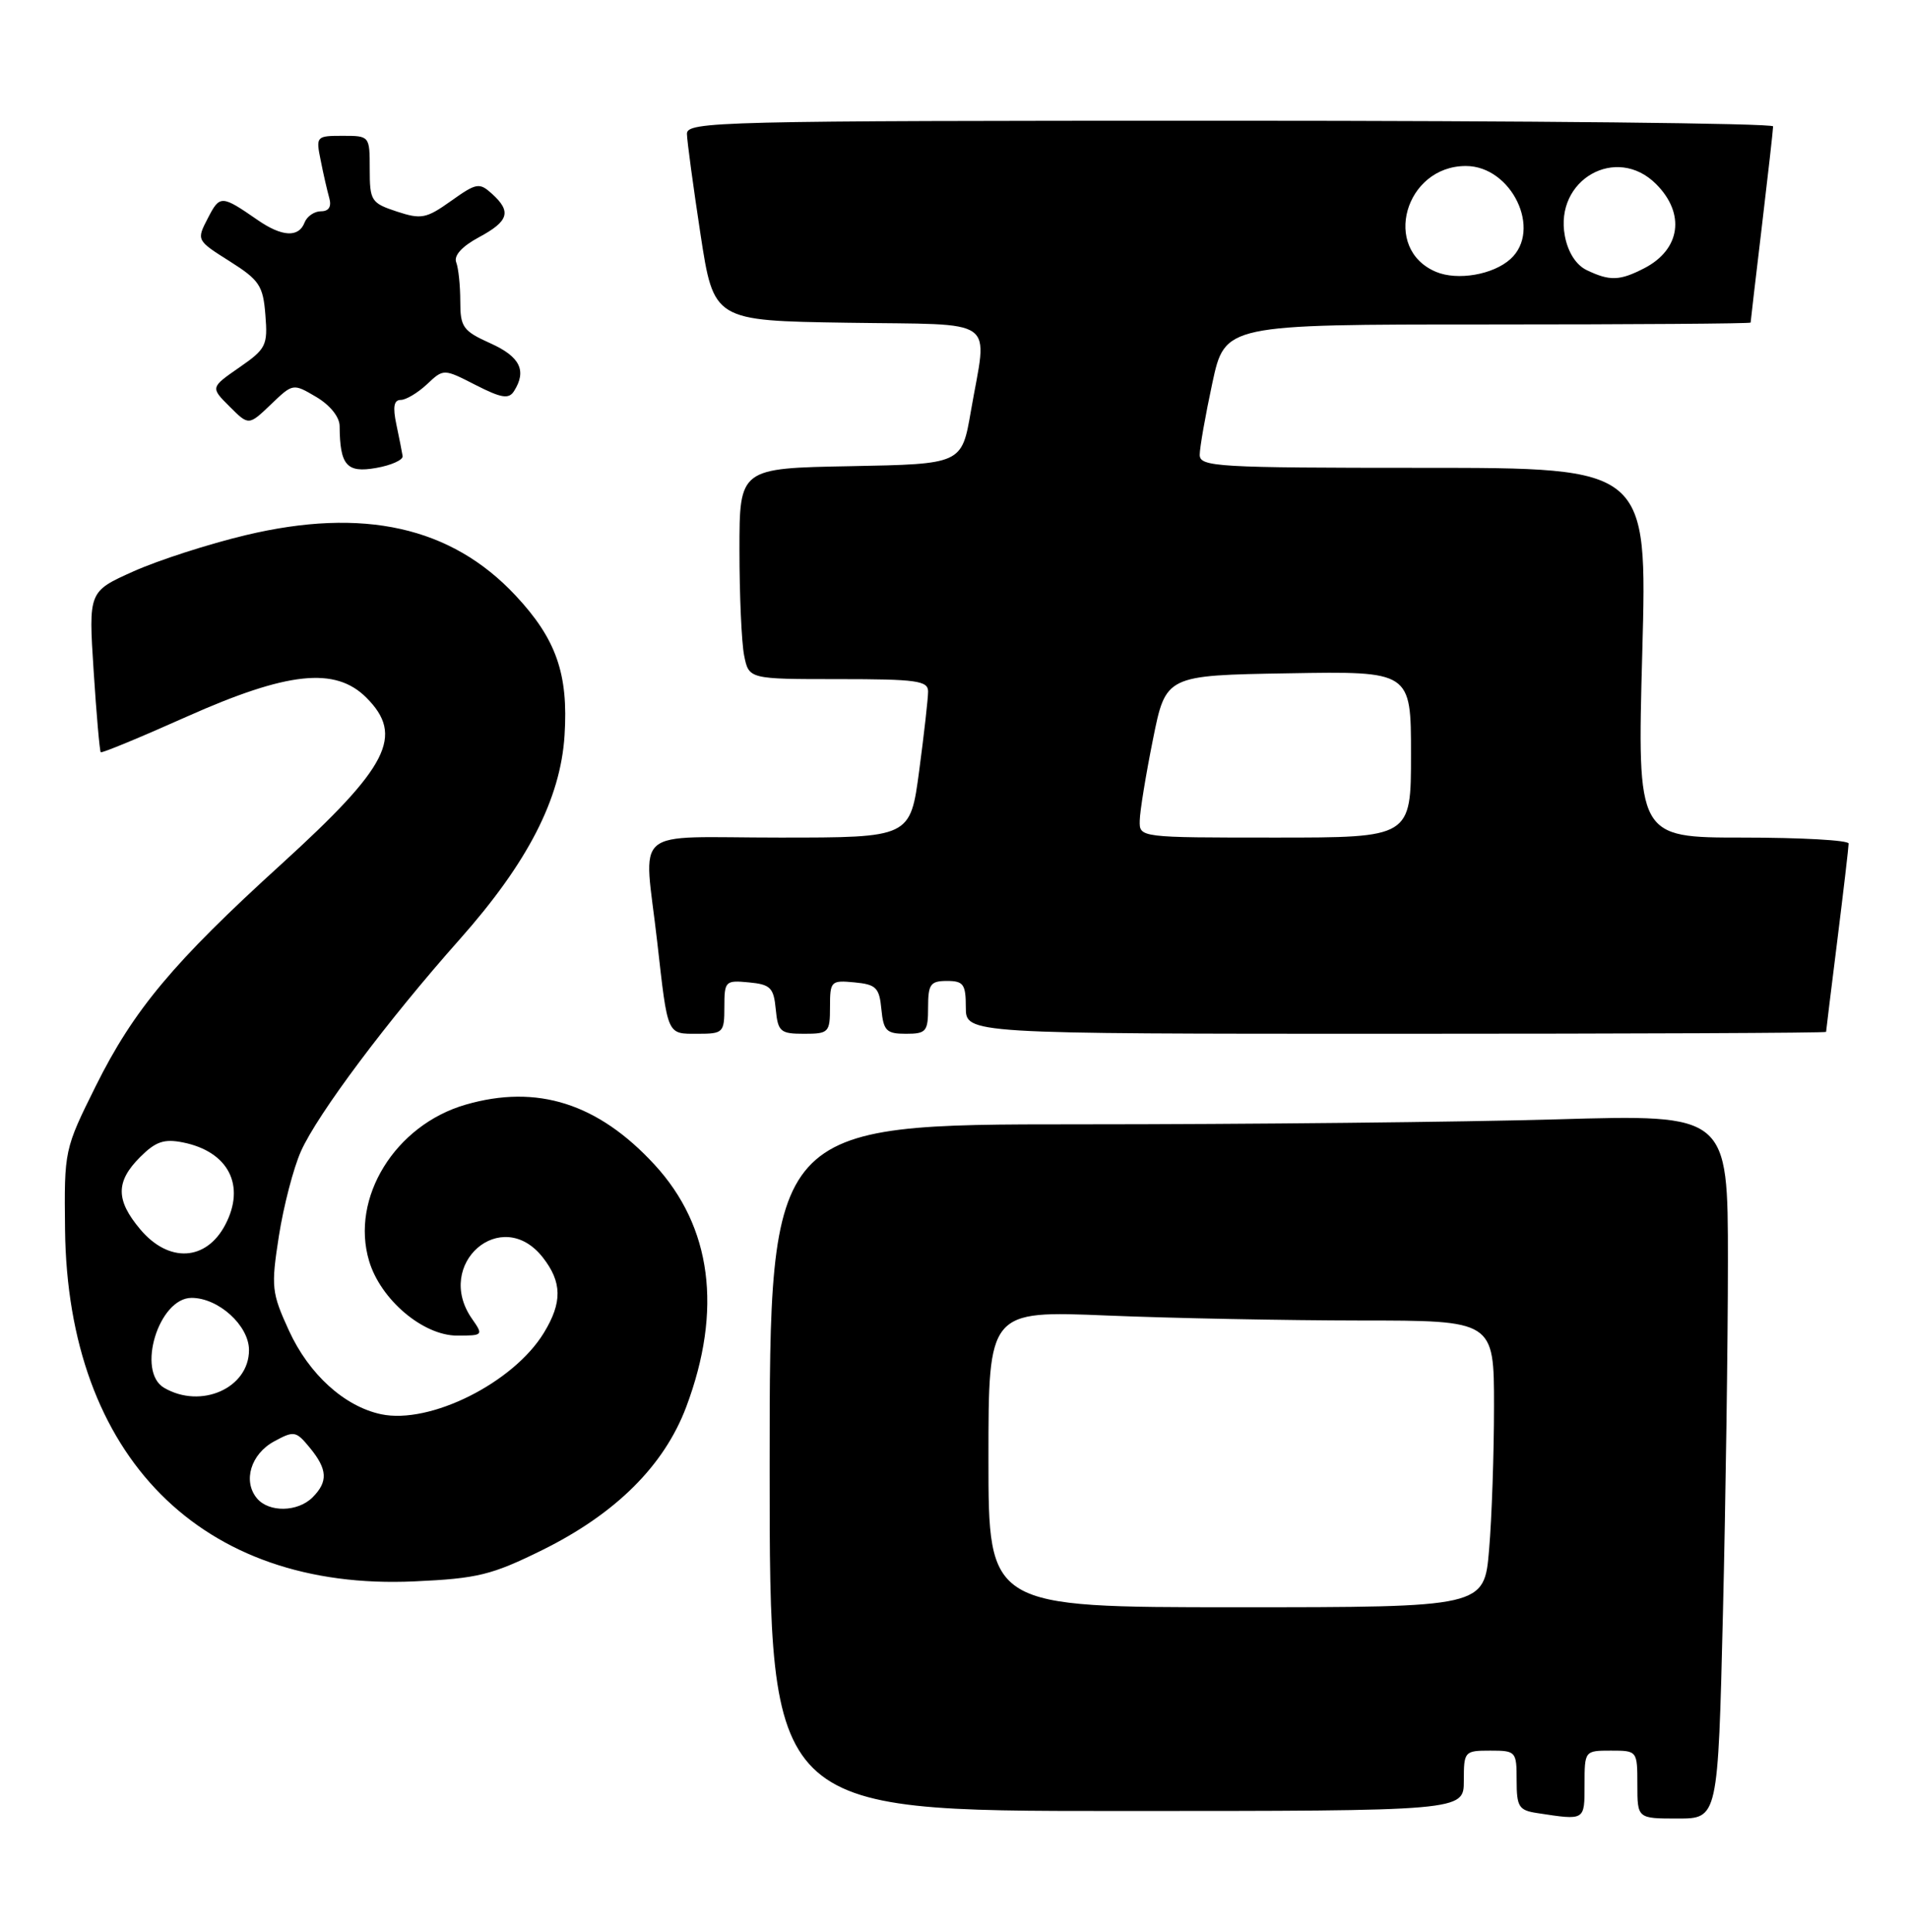 <?xml version="1.0" encoding="UTF-8" standalone="no"?>
<!DOCTYPE svg PUBLIC "-//W3C//DTD SVG 1.1//EN" "http://www.w3.org/Graphics/SVG/1.1/DTD/svg11.dtd" >
<svg xmlns="http://www.w3.org/2000/svg" xmlns:xlink="http://www.w3.org/1999/xlink" version="1.1" viewBox="0 0 253 256">
 <g >
 <path fill="currentColor"
d=" M 210.00 236.50 C 210.00 232.02 210.02 232.00 213.50 232.00 C 216.98 232.00 217.00 232.02 217.00 236.50 C 217.00 241.00 217.00 241.00 222.34 241.00 C 227.68 241.00 227.68 241.00 228.34 213.84 C 228.70 198.90 229.00 177.90 229.00 167.18 C 229.00 147.68 229.00 147.68 206.34 148.34 C 193.87 148.70 165.30 149.00 142.84 149.00 C 102.00 149.00 102.00 149.00 102.00 194.50 C 102.00 240.00 102.00 240.00 148.00 240.00 C 194.00 240.00 194.00 240.00 194.00 236.00 C 194.00 232.10 194.08 232.00 197.50 232.00 C 200.91 232.00 201.00 232.10 201.00 235.93 C 201.00 239.46 201.29 239.91 203.75 240.28 C 210.10 241.25 210.00 241.31 210.00 236.50 Z  M 71.87 205.42 C 81.61 200.60 88.02 194.23 90.95 186.44 C 95.77 173.59 94.33 162.57 86.74 154.34 C 79.25 146.21 71.16 143.65 61.69 146.40 C 52.36 149.11 46.41 158.76 48.92 167.12 C 50.45 172.24 56.07 177.00 60.59 177.00 C 64.03 177.00 64.08 176.95 62.56 174.78 C 57.47 167.51 66.47 159.69 71.93 166.63 C 74.50 169.91 74.54 172.60 72.08 176.63 C 68.04 183.26 56.98 188.79 50.51 187.42 C 45.65 186.39 40.95 182.13 38.30 176.35 C 35.99 171.30 35.91 170.57 36.96 163.80 C 37.58 159.85 38.89 154.79 39.89 152.56 C 42.11 147.60 51.36 135.25 60.91 124.50 C 69.93 114.34 74.29 105.88 74.82 97.45 C 75.34 89.31 73.72 84.68 68.32 78.91 C 59.80 69.80 48.15 67.20 32.57 70.92 C 27.66 72.09 20.97 74.25 17.69 75.72 C 11.73 78.39 11.73 78.39 12.41 88.91 C 12.78 94.69 13.21 99.54 13.35 99.69 C 13.50 99.83 18.63 97.71 24.76 94.97 C 38.13 89.01 44.43 88.34 48.55 92.45 C 53.59 97.50 51.52 101.57 37.31 114.50 C 22.96 127.55 17.72 133.82 12.69 143.93 C 8.53 152.31 8.50 152.42 8.62 162.93 C 8.96 193.02 26.68 210.87 54.92 209.57 C 63.31 209.19 65.15 208.73 71.87 205.42 Z  M 96.00 133.44 C 96.00 130.02 96.13 129.89 99.25 130.19 C 102.11 130.46 102.54 130.89 102.81 133.75 C 103.10 136.73 103.42 137.00 106.56 137.00 C 109.84 137.00 110.00 136.83 110.00 133.44 C 110.00 130.02 110.13 129.89 113.25 130.19 C 116.11 130.46 116.54 130.89 116.81 133.75 C 117.09 136.61 117.48 137.00 120.06 137.00 C 122.75 137.00 123.00 136.71 123.00 133.50 C 123.00 130.43 123.31 130.00 125.50 130.00 C 127.69 130.00 128.00 130.43 128.00 133.50 C 128.00 137.00 128.00 137.00 185.00 137.00 C 216.35 137.00 242.00 136.89 242.01 136.75 C 242.01 136.61 242.69 131.12 243.51 124.54 C 244.33 117.96 245.00 112.22 245.00 111.79 C 245.00 111.35 238.70 111.00 230.99 111.00 C 216.98 111.00 216.98 111.00 217.65 86.50 C 218.32 62.00 218.32 62.00 188.66 62.00 C 161.23 62.00 159.00 61.87 159.00 60.27 C 159.00 59.32 159.75 55.05 160.67 50.77 C 162.34 43.00 162.34 43.00 197.17 43.00 C 216.33 43.00 232.00 42.89 232.01 42.75 C 232.01 42.61 232.68 36.88 233.50 30.00 C 234.32 23.12 234.99 17.16 234.99 16.75 C 235.00 16.34 202.60 16.00 163.00 16.00 C 95.08 16.00 91.00 16.10 91.04 17.75 C 91.06 18.71 91.87 24.68 92.83 31.00 C 94.59 42.50 94.59 42.50 112.29 42.77 C 132.66 43.09 130.86 41.80 128.67 54.50 C 127.46 61.50 127.46 61.50 112.73 61.78 C 98.00 62.05 98.00 62.05 98.00 72.90 C 98.00 78.87 98.28 85.16 98.62 86.87 C 99.25 90.00 99.25 90.00 111.12 90.00 C 121.45 90.00 123.00 90.21 123.00 91.64 C 123.00 92.54 122.47 97.26 121.82 102.14 C 120.64 111.00 120.64 111.00 103.32 111.00 C 83.28 111.00 85.34 109.25 87.10 124.81 C 88.52 137.37 88.35 137.00 92.47 137.00 C 95.85 137.00 96.00 136.85 96.00 133.44 Z  M 53.36 60.44 C 53.28 59.92 52.91 58.04 52.53 56.25 C 52.04 53.93 52.20 53.00 53.11 53.00 C 53.80 53.00 55.36 52.07 56.58 50.93 C 58.79 48.85 58.79 48.85 63.03 51.02 C 66.46 52.77 67.43 52.92 68.12 51.84 C 69.84 49.12 68.93 47.27 65.00 45.50 C 61.36 43.86 61.00 43.36 61.00 39.93 C 61.00 37.86 60.76 35.53 60.46 34.76 C 60.12 33.87 61.23 32.65 63.46 31.45 C 67.44 29.31 67.82 28.05 65.20 25.68 C 63.53 24.17 63.15 24.23 59.78 26.63 C 56.49 28.97 55.83 29.10 52.58 28.03 C 49.19 26.91 49.00 26.61 49.00 22.42 C 49.00 18.02 48.99 18.00 45.42 18.00 C 41.91 18.00 41.85 18.07 42.50 21.25 C 42.85 23.04 43.37 25.29 43.64 26.25 C 43.96 27.39 43.58 28.00 42.54 28.00 C 41.66 28.00 40.68 28.67 40.36 29.50 C 39.59 31.51 37.37 31.39 34.15 29.16 C 29.35 25.84 29.14 25.83 27.56 28.89 C 26.03 31.84 26.03 31.84 30.43 34.62 C 34.37 37.11 34.87 37.85 35.17 41.73 C 35.50 45.77 35.27 46.24 31.71 48.70 C 27.89 51.35 27.89 51.35 30.43 53.88 C 32.96 56.41 32.96 56.41 35.90 53.60 C 38.83 50.79 38.83 50.79 41.92 52.61 C 43.74 53.69 45.01 55.26 45.01 56.47 C 45.05 61.67 45.94 62.70 49.82 62.02 C 51.85 61.67 53.44 60.95 53.36 60.44 Z  M 131.00 193.34 C 131.00 173.69 131.00 173.69 146.75 174.34 C 155.41 174.70 170.49 174.99 180.25 175.00 C 198.00 175.00 198.00 175.00 198.00 186.35 C 198.00 192.59 197.71 201.14 197.35 205.35 C 196.71 213.00 196.71 213.00 163.85 213.00 C 131.00 213.00 131.00 213.00 131.00 193.34 Z  M 34.05 198.56 C 32.16 196.28 33.24 192.71 36.31 191.03 C 38.97 189.58 39.23 189.63 41.06 191.86 C 43.41 194.72 43.50 196.35 41.43 198.43 C 39.46 200.40 35.63 200.46 34.05 198.56 Z  M 21.75 183.92 C 18.05 181.76 21.03 172.00 25.39 172.00 C 28.96 172.00 33.00 175.67 33.00 178.92 C 33.00 183.95 26.65 186.78 21.75 183.92 Z  M 18.59 162.92 C 15.32 159.04 15.32 156.59 18.57 153.34 C 20.63 151.28 21.74 150.90 24.25 151.40 C 30.28 152.61 32.59 157.11 29.85 162.32 C 27.32 167.13 22.36 167.40 18.59 162.92 Z  M 151.05 108.75 C 151.07 107.51 151.86 102.67 152.80 98.00 C 154.50 89.50 154.50 89.50 170.75 89.23 C 187.00 88.95 187.00 88.95 187.00 99.98 C 187.00 111.00 187.00 111.00 169.00 111.00 C 151.00 111.00 151.00 111.00 151.05 108.75 Z  M 190.32 36.03 C 183.09 33.00 186.19 22.00 194.27 22.00 C 200.34 22.00 204.42 30.50 200.18 34.33 C 197.89 36.41 193.16 37.22 190.32 36.03 Z  M 210.27 35.79 C 208.87 35.11 207.80 33.43 207.39 31.27 C 205.99 23.81 214.22 19.13 219.48 24.39 C 223.39 28.30 222.73 33.05 217.93 35.54 C 214.65 37.23 213.35 37.27 210.27 35.79 Z "/>
</g>
</svg>